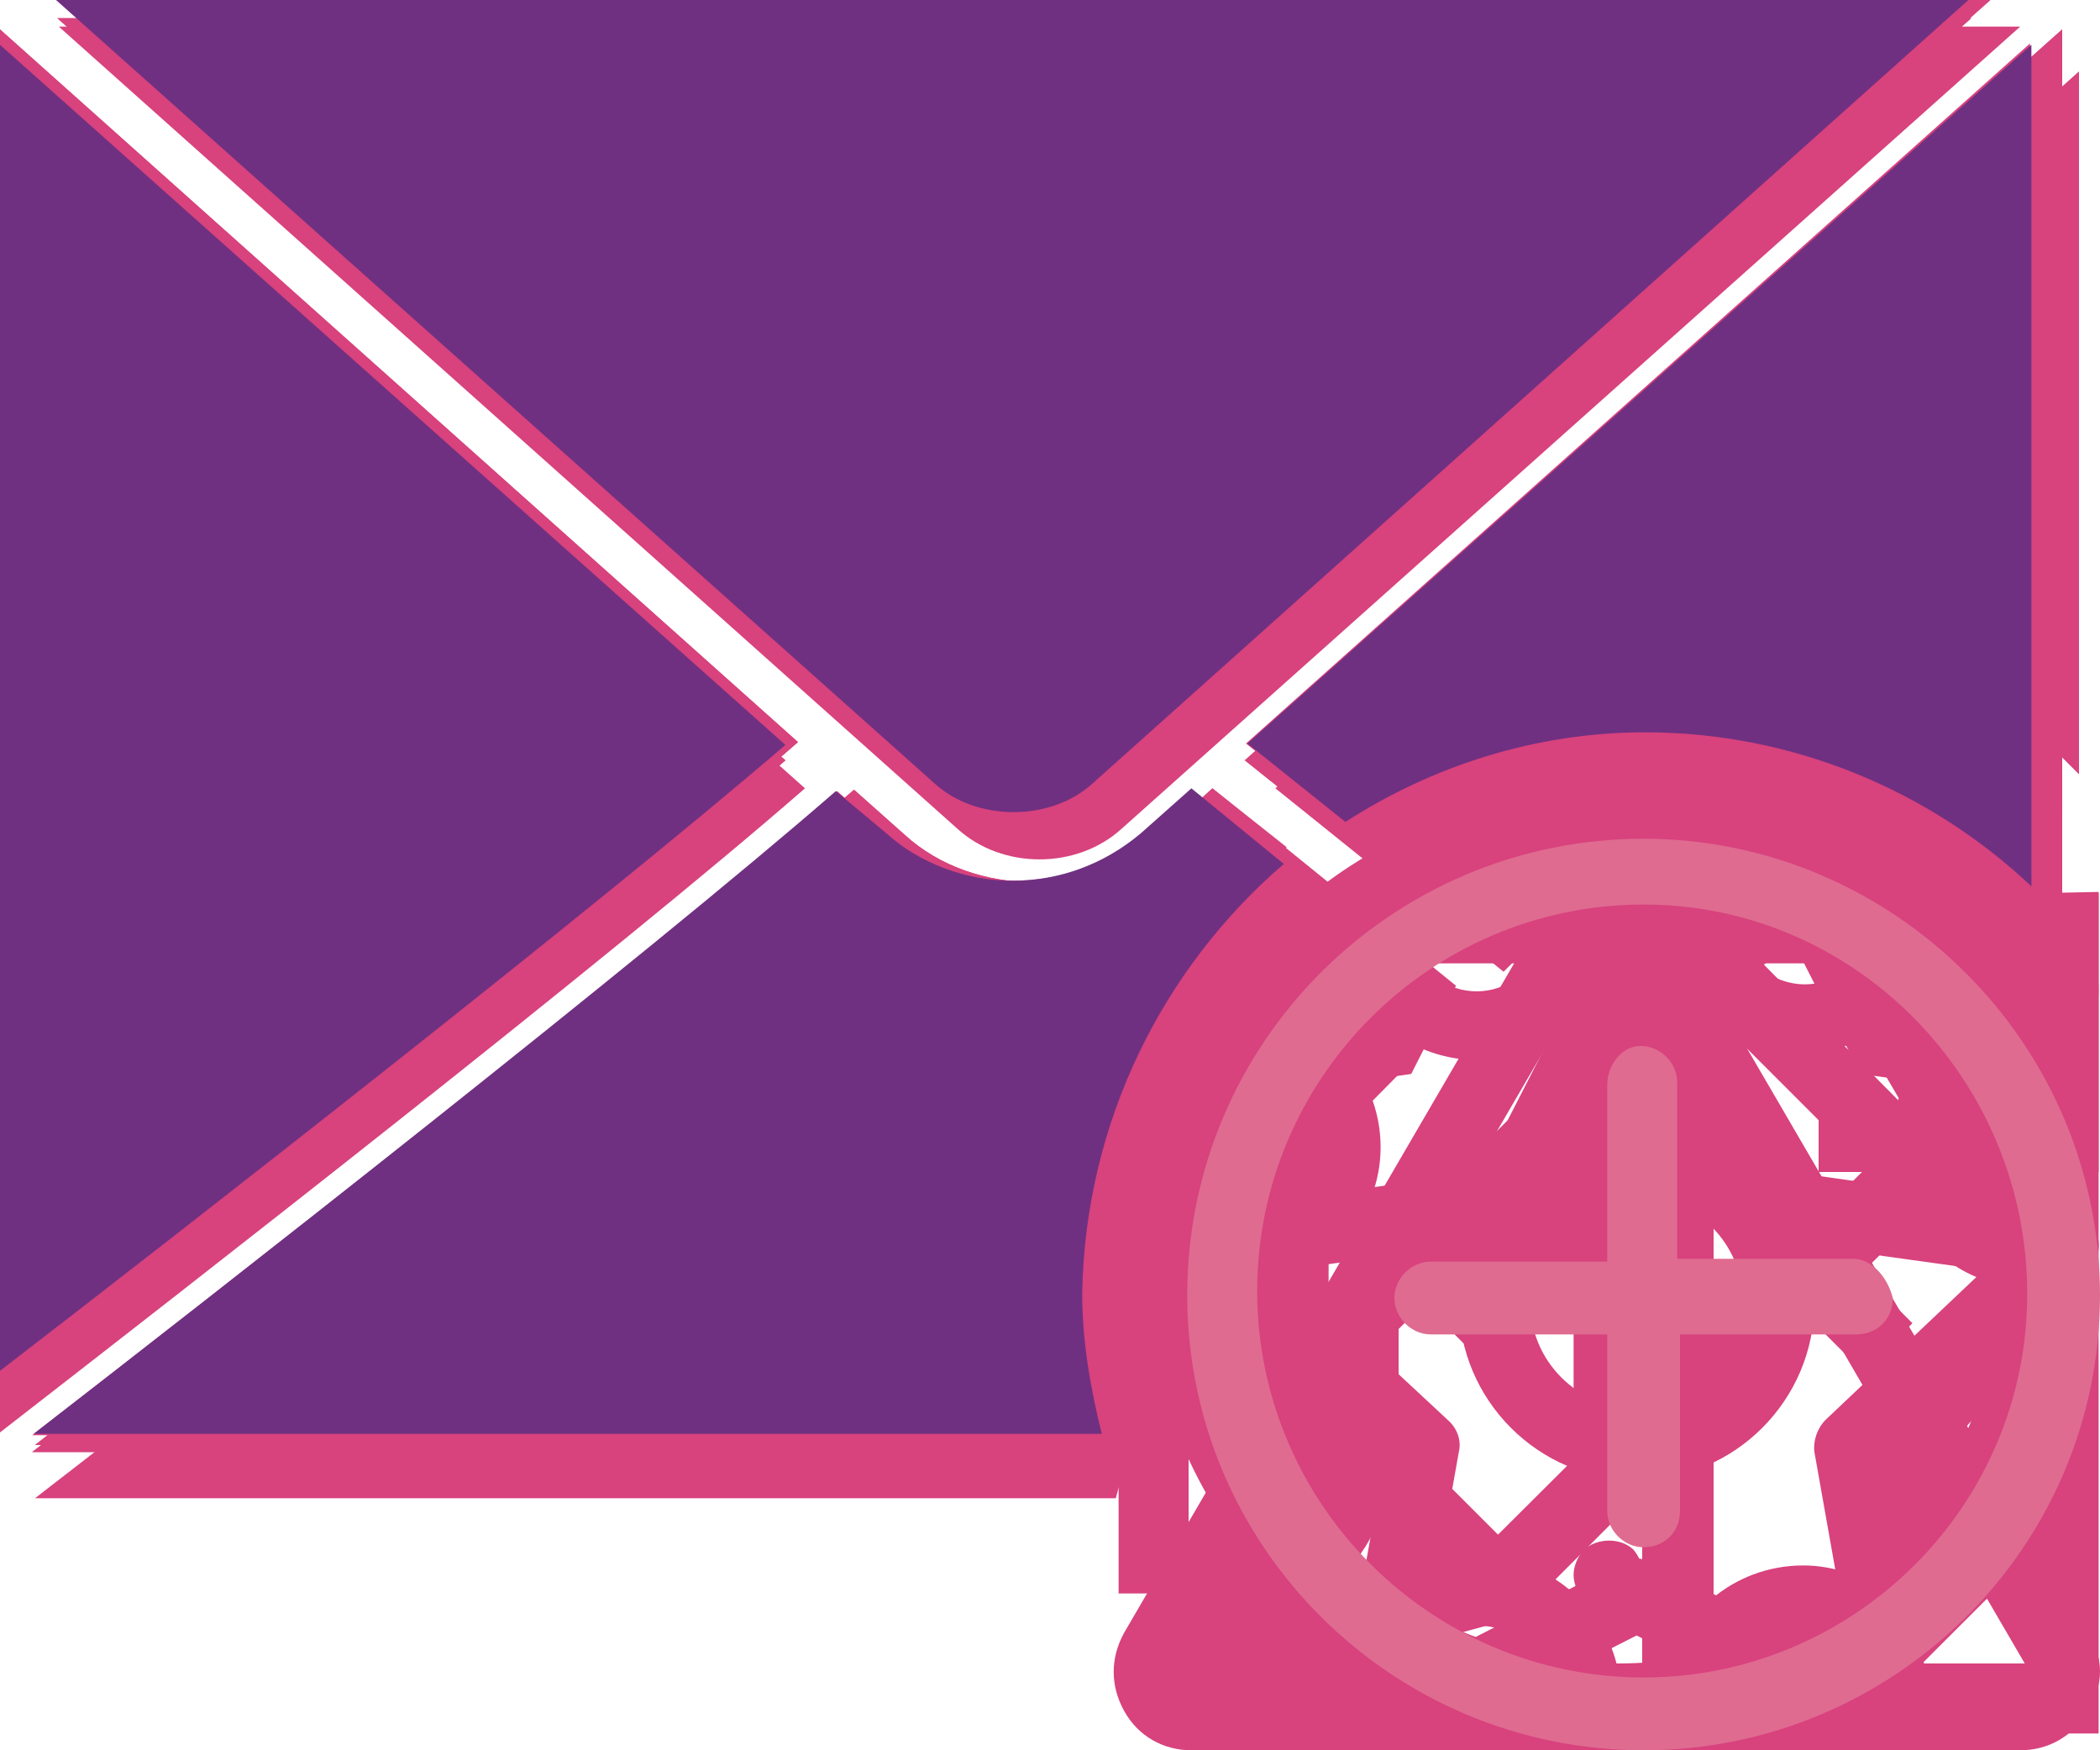 <svg id="Layer_1" xmlns="http://www.w3.org/2000/svg" viewBox="0 0 150 125"><style>.st0{display:none}.st1{display:inline}.st2{fill:#d8427d}.st3{fill:#df6b90}.st4{fill:#703081}</style><g class="st0 st1" id="Layer_1_1_"><path class="st2" d="M147.8 65.3l-7.3-7.3c-2.9-2.9-7.9-2.9-10.8 0L90.3 97.4l-5.4 19.9-1.3 1.3c-1 1-1 2.6 0 3.6v.1c.5.5 1.1.7 1.8.7s1.3-.3 1.8-.8l1.3-1.3 19.9-5.4 39.4-39.4c2.8-3 2.8-7.8 0-10.8zM96.1 98.7l26.3-26.2 10.9 10.9-26.3 26.2-10.9-10.9zm-2.3 5l8.2 8.2-11.4 3.1 3.2-11.3zm50.3-31.2l-7.3 7.3L126 68.9l7.3-7.3c1-1 2.6-1 3.6 0l7.3 7.3c.9 1 .9 2.6-.1 3.6zM0 5.1v97.2c13.4-10.4 43.5-33.8 57.5-46L0 5.1z"/><path class="st2" d="M107.4 69.4l16.8-16.8c2.9-2.9 6.7-4.5 10.8-4.5s7.9 1.6 10.8 4.5l2.7 2.7V5.1L91.1 56.3l16.3 13.1zM80.1 59.2l64.2-57.3H4.2l64.2 57.3c3.2 2.9 8.5 2.9 11.7 0z"/><path class="st2" d="M103.6 73L87.3 59.8l-3.7 3.3c-2.6 2.2-6 3.4-9.3 3.4s-6.7-1.1-9.3-3.4l-3.6-3.2C47.3 72.2 15.7 96.8 2.5 107H79.7l3.7-13.6L103.6 73z"/></g><g class="st0 st1" id="Layer_2"><path class="st2" d="M147.8 87.6l-3.7-.7c-1.7-.3-3.1-1.5-3.7-3.1-.6-1.6-.4-3.4.6-4.8l2.3-3.1c.7-1 .6-2.4-.3-3.3l-5-5c-.9-.9-2.2-1-3.2-.3l-3.1 2.1c-.8.6-1.8.9-2.8.9-2.1 0-4.5-1.5-5-4.3l-.6-3.9c-.2-1.2-1.3-2.2-2.5-2.2h-7c-1.2 0-2.3.9-2.5 2.1l-.9 4.7c-.5 2.7-2.9 4.1-4.9 4.1-1 0-2-.3-2.8-.9l-4-2.7c-1-.7-2.4-.6-3.2.3l-5 5c-.9.9-1 2.3-.3 3.3l2.3 3.1c1 1.4 1.3 3.2.6 4.8-.6 1.6-2 2.8-3.7 3.1l-3.7.7c-1.2.2-2.1 1.3-2.1 2.5v7c0 1.3.9 2.3 2.2 2.5l3.9.6c1.7.3 3.1 1.3 3.8 2.9s.5 3.4-.4 4.8l-2.1 3.1c-.7 1-.6 2.4.3 3.2l5 5c.9.9 2.3 1 3.3.3l3.1-2.3c.9-.6 1.9-1 2.9-1 2.1 0 4.4 1.4 4.9 4.1l.7 3.7c.2 1.2 1.3 2.1 2.5 2.1h7c1.3 0 2.3-.9 2.5-2.2l.4-2.7c.4-2.8 2.8-4.3 5-4.3 1.1 0 2.1.3 2.9 1l2.2 1.6c1 .7 2.4.6 3.3-.3l5-5c.9-.9 1-2.2.3-3.2l-2.1-3.1c-1-1.5-1.1-3.2-.4-4.8.7-1.6 2.1-2.7 3.8-2.9l3.9-.6c1.2-.2 2.2-1.3 2.2-2.5v-7c.2-1.1-.6-2.2-1.9-2.4zm-3 7.3l-1.7.3c-3.4.5-6.3 2.8-7.7 5.9-1.4 3.2-1.1 6.8.9 9.7l.9 1.4-2 1.9-.5-.3c-1.7-1.3-3.8-2-5.9-2-5 0-9.2 3.6-10 8.6l-.1.6h-2.8l-.3-1.6c-.9-4.7-5.1-8.2-9.9-8.2-2.1 0-4.2.7-5.9 2l-1.4 1-2-2 .9-1.4c2-2.9 2.3-6.5.9-9.7-1.4-3.2-4.3-5.4-7.7-5.9l-1.7-.3v-2.8l1.6-.3c3.4-.7 6.2-3 7.5-6.2s.8-6.9-1.3-9.7l-1-1.4 2-2 2.3 1.5c1.7 1.1 3.6 1.7 5.6 1.7 4.8 0 9-3.4 9.9-8.2l.5-2.7h2.8l.3 1.7c.8 5 5 8.6 10 8.6 2 0 4-.6 5.6-1.7l1.4-.9 2 2-1 1.4c-2.1 2.8-2.5 6.4-1.3 9.7 1.3 3.2 4.1 5.6 7.5 6.2l1.6.3v2.8z"/><path class="st2" d="M116.9 80.3c-7 0-12.7 5.7-12.7 12.7s5.7 12.7 12.7 12.7 12.7-5.7 12.7-12.7c0-7-5.7-12.7-12.7-12.7zm0 20.3c-4.2 0-7.6-3.4-7.6-7.6s3.4-7.6 7.6-7.6 7.6 3.4 7.6 7.6c.1 4.2-3.4 7.6-7.6 7.6zM0 2.1v96.5C13.3 88.3 43.2 65 57 53L0 2.1zM95.6 57.1c.7-.2 1.5-.2 2.2.3l5.9 4 .1-.8 1.2-6.2c.2-1.2 1.3-2.1 2.5-2.1h19.9c1.3 0 2.3.9 2.5 2.2l1 6.2 4.9-3.3c1-.7 2.4-.6 3.2.3l8.3 8.3V2.1l-57 50.8 5.3 4.2zM79.6 55.8l63.8-56.9H4.1l63.8 56.8c3.2 3 8.4 3 11.7.1z"/><path class="st2" d="M80.4 75.1c-.7-1-.6-2.4.3-3.3l11.2-11.3-5.3-4.2-3.6 3.3c-2.5 2.3-5.9 3.4-9.2 3.4-3.3 0-6.7-1.1-9.2-3.4L61 56.4C47 68.6 15.5 93 2.5 103.2h73.8V83.8c0-1.2.9-2.3 2.1-2.5l5.8-1.1-3.8-5.1z"/></g><g class="st0 st1" id="Layer_3"><path class="st2" d="M149.8 88.2c-.3-.9-1.1-1.6-2.1-1.7l-19.8-2.8-8.8-17.2c-.9-1.7-3.7-1.7-4.5 0l-8.8 17.2L86 86.5c-1 .1-1.8.8-2.1 1.7-.3.9 0 2 .7 2.6l14.3 13.4-3.4 18.9c-.2 1 .2 1.9 1 2.5s1.8.7 2.7.2l17.7-9 17.7 9c.4.2.8.3 1.1.3.5 0 1.1-.2 1.5-.5.8-.6 1.2-1.5 1-2.5l-3.4-18.9 14.3-13.4c.7-.7 1-1.7.7-2.6zm-19.4 13.2c-.6.6-.9 1.5-.8 2.3l2.7 15.2-14.3-7.3c-.4-.2-.8-.3-1.1-.3-.3 0-.8.1-1.1.3l-14.3 7.3 2.7-15.2c.2-.8-.1-1.7-.8-2.3L91.9 90.7l15.8-2.2c.8-.1 1.5-.6 1.9-1.4l7.2-14 7.2 14c.4.7 1.1 1.2 1.9 1.4l15.8 2.2-11.3 10.7zM0 2.1v96.5C13.3 88.3 43.2 65 57 53L0 2.1z"/><path class="st2" d="M106.4 65.8l8.2-16.1c.9-1.7 3.7-1.7 4.5 0l13.8 27 14.4 2V2.1l-57 50.8 16.1 12.9zM79.6 55.8l63.8-56.9H4.1l63.8 56.8c3.2 3 8.5 3 11.7.1z"/><path class="st2" d="M67.1 82.8c.3-.9 1.1-1.6 2.1-1.7l31.6-4.4 3.2-6.3-17.4-14.1-3.6 3.3c-2.5 2.3-5.9 3.4-9.2 3.4-3.3 0-6.7-1.1-9.2-3.4L61 56.4C47 68.6 15.5 93 2.5 103.2h84.3L67.9 85.5c-.8-.7-1-1.7-.8-2.7z"/></g><g class="st0 st1" id="Layer_4"><path class="st2" d="M149.1 116.6l-29.6-50.8c-1-1.7-2.8-2.8-4.8-2.8s-3.8 1-4.8 2.8l-29.6 50.8c-1 1.8-1 3.8 0 5.6s2.8 2.8 4.8 2.8h59.2c2 0 3.8-1 4.8-2.8 1.2-1.8 1.2-3.9 0-5.6zm-4.3 3.1c-.1.1-.2.3-.5.3H85.1c-.3 0-.4-.2-.5-.3-.1-.1-.1-.3 0-.6l29.6-50.8c.1-.2.4-.3.5-.3.2 0 .4.1.5.3l29.6 50.8c.3.3.1.5 0 .6z"/><path class="st2" d="M114.9 80c-1.4 0-2.5 1.1-2.5 2.5v20c0 1.4 1.1 2.5 2.5 2.5s2.5-1.1 2.5-2.5v-20c0-1.4-1-2.5-2.5-2.5zM113.1 110.7c-.4.5-.7 1.1-.7 1.8 0 .6.3 1.3.7 1.8.5.4 1.1.7 1.8.7.6 0 1.3-.3 1.8-.7.4-.5.7-1.1.7-1.8 0-.6-.3-1.3-.7-1.8-.9-.9-2.6-.9-3.6 0zM0 3.1V98c13.1-10.1 42.5-33 56-44.9L0 3.1zM102.4 63.9l1.1-1.8c2.3-4 6.7-6.5 11.3-6.5s9 2.5 11.3 6.5L145 94.5V3.1l-56 50 13.4 10.8zM78.1 55.9L140.8 0H4.1l62.7 55.9c3.1 2.8 8.3 2.8 11.3 0z"/><path class="st2" d="M99.9 68.2L85.1 56.4l-3.6 3.2c-2.5 2.2-5.8 3.3-9.1 3.3s-6.6-1.1-9.1-3.3l-3.5-3.1c-13.8 12-44.6 36-57.5 46h77.5l20.1-34.3z"/></g><g class="st0 st1" id="Layer_5"><path class="st2" d="M145.4 93.8c-1.4-.3-2.7.6-2.9 2-2.8 13.8-13.6 23-26.9 23-12.6 0-23.6-8.3-27.4-20h11.7v-5h-20v20h5v-9.6c5.4 11.7 17.3 19.6 30.6 19.6 15.8 0 28.6-10.9 31.8-27 .3-1.4-.5-2.7-1.9-3zM144.9 63.8v10.7c-5.6-11.1-16.8-18.3-29.4-18.3-15.3 0-28.9 10-33 24.3-.4 1.3.4 2.7 1.7 3.1s2.7-.4 3.1-1.7c3.5-12 15.4-20.7 28.2-20.7 11.4 0 21.4 6.9 25.8 17.5h-11.4v5h20v-20l-5 .1zM0 4.3v94.9c13.1-10.1 42.5-33 56.1-44.9L0 4.3z"/><path class="st2" d="M90.8 55.8c6.6-4.4 14.5-7 23-7 12.5 0 23.7 5.6 31.3 14.4V4.3l-56 50 1.7 1.5zM78.1 57.2l62.7-55.9H4.1l62.7 55.9c3.1 2.8 8.3 2.8 11.3 0z"/><path class="st2" d="M86.6 58.9l-1.5-1.2-3.6 3.2c-2.5 2.2-5.8 3.3-9.1 3.3s-6.6-1.1-9.1-3.3l-3.5-3.2c-13.8 12-44.6 36-57.5 46h72.5c-1.5-4.3-2.4-8.9-2.4-13.8 0-12.3 5.5-23.4 14.2-31z"/></g><g class="st0 st1" id="Layer_6"><path class="st2" d="M89.9 63.8v60h60v-60h-60zm55 55h-22.5V87.3L133.1 98l3.5-3.5-16.7-16.8-16.8 16.8 3.5 3.5 10.7-10.7v31.5H94.9v-50h50v50zM0 4.3v94.9c13.1-10.1 42.5-33 56.1-44.9L0 4.3zM144.9 56.3v-52l-56 50 2.5 2zM78.1 57.2l62.7-55.9H4.1l62.7 55.9c3.1 2.8 8.3 2.8 11.3 0z"/><path class="st2" d="M72.4 64.2c-3.3 0-6.6-1.1-9.1-3.3l-3.5-3.2c-13.8 12-44.6 36-57.5 46h80.1V60.1l-.9.8c-2.4 2.2-5.7 3.3-9.1 3.3z"/></g><g id="Layer_7"><path class="st3" d="M117.4 59.9c-18 0-32.6 14.6-32.6 32.6S99.5 125 117.4 125 150 110.5 150 92.5s-14.8-32.6-32.6-32.6zm0 59.9c-15.2 0-27.6-12.4-27.6-27.6s12.4-27.6 27.6-27.6c15.2 0 27.4 12.6 27.4 27.8s-12.4 27.4-27.4 27.4z"/><path class="st3" d="M132.4 89.9h-12.6V77.3c0-1.4-1.2-2.6-2.6-2.6-1.4 0-2.4 1.4-2.4 2.8v12.6h-12.6c-1.4 0-2.6 1.2-2.6 2.6 0 1.4 1.2 2.6 2.6 2.6h12.6v12.6c0 1.4 1.2 2.6 2.6 2.6 1.4 0 2.6-1 2.6-2.6V95.3h12.6c1.4 0 2.6-1 2.6-2.6-.4-1.6-1.6-2.8-2.8-2.8z"/><path class="st4" d="M0 3.2v94.7c13-10 42.5-33 56.1-44.7L0 3.2zM96.1 58.7c6.2-4 13.6-6.4 21.4-6.4 10.6 0 20.4 4.2 27.6 11V3.2l-56 49.9 7 5.6zM78.1 55.9L140.6 0H4l62.7 55.9c3 2.8 8.4 2.8 11.4 0z"/><path class="st4" d="M91.7 61.7l-6.6-5.4-3.6 3.2c-2.6 2.2-5.8 3.4-9.2 3.4-3.2 0-6.6-1.2-9-3.4l-3.6-3c-13.8 12-44.5 36-57.3 45.9h76.3c-.8-3.2-1.4-6.6-1.4-10 .2-12.3 5.8-23.3 14.4-30.7z"/></g></svg>